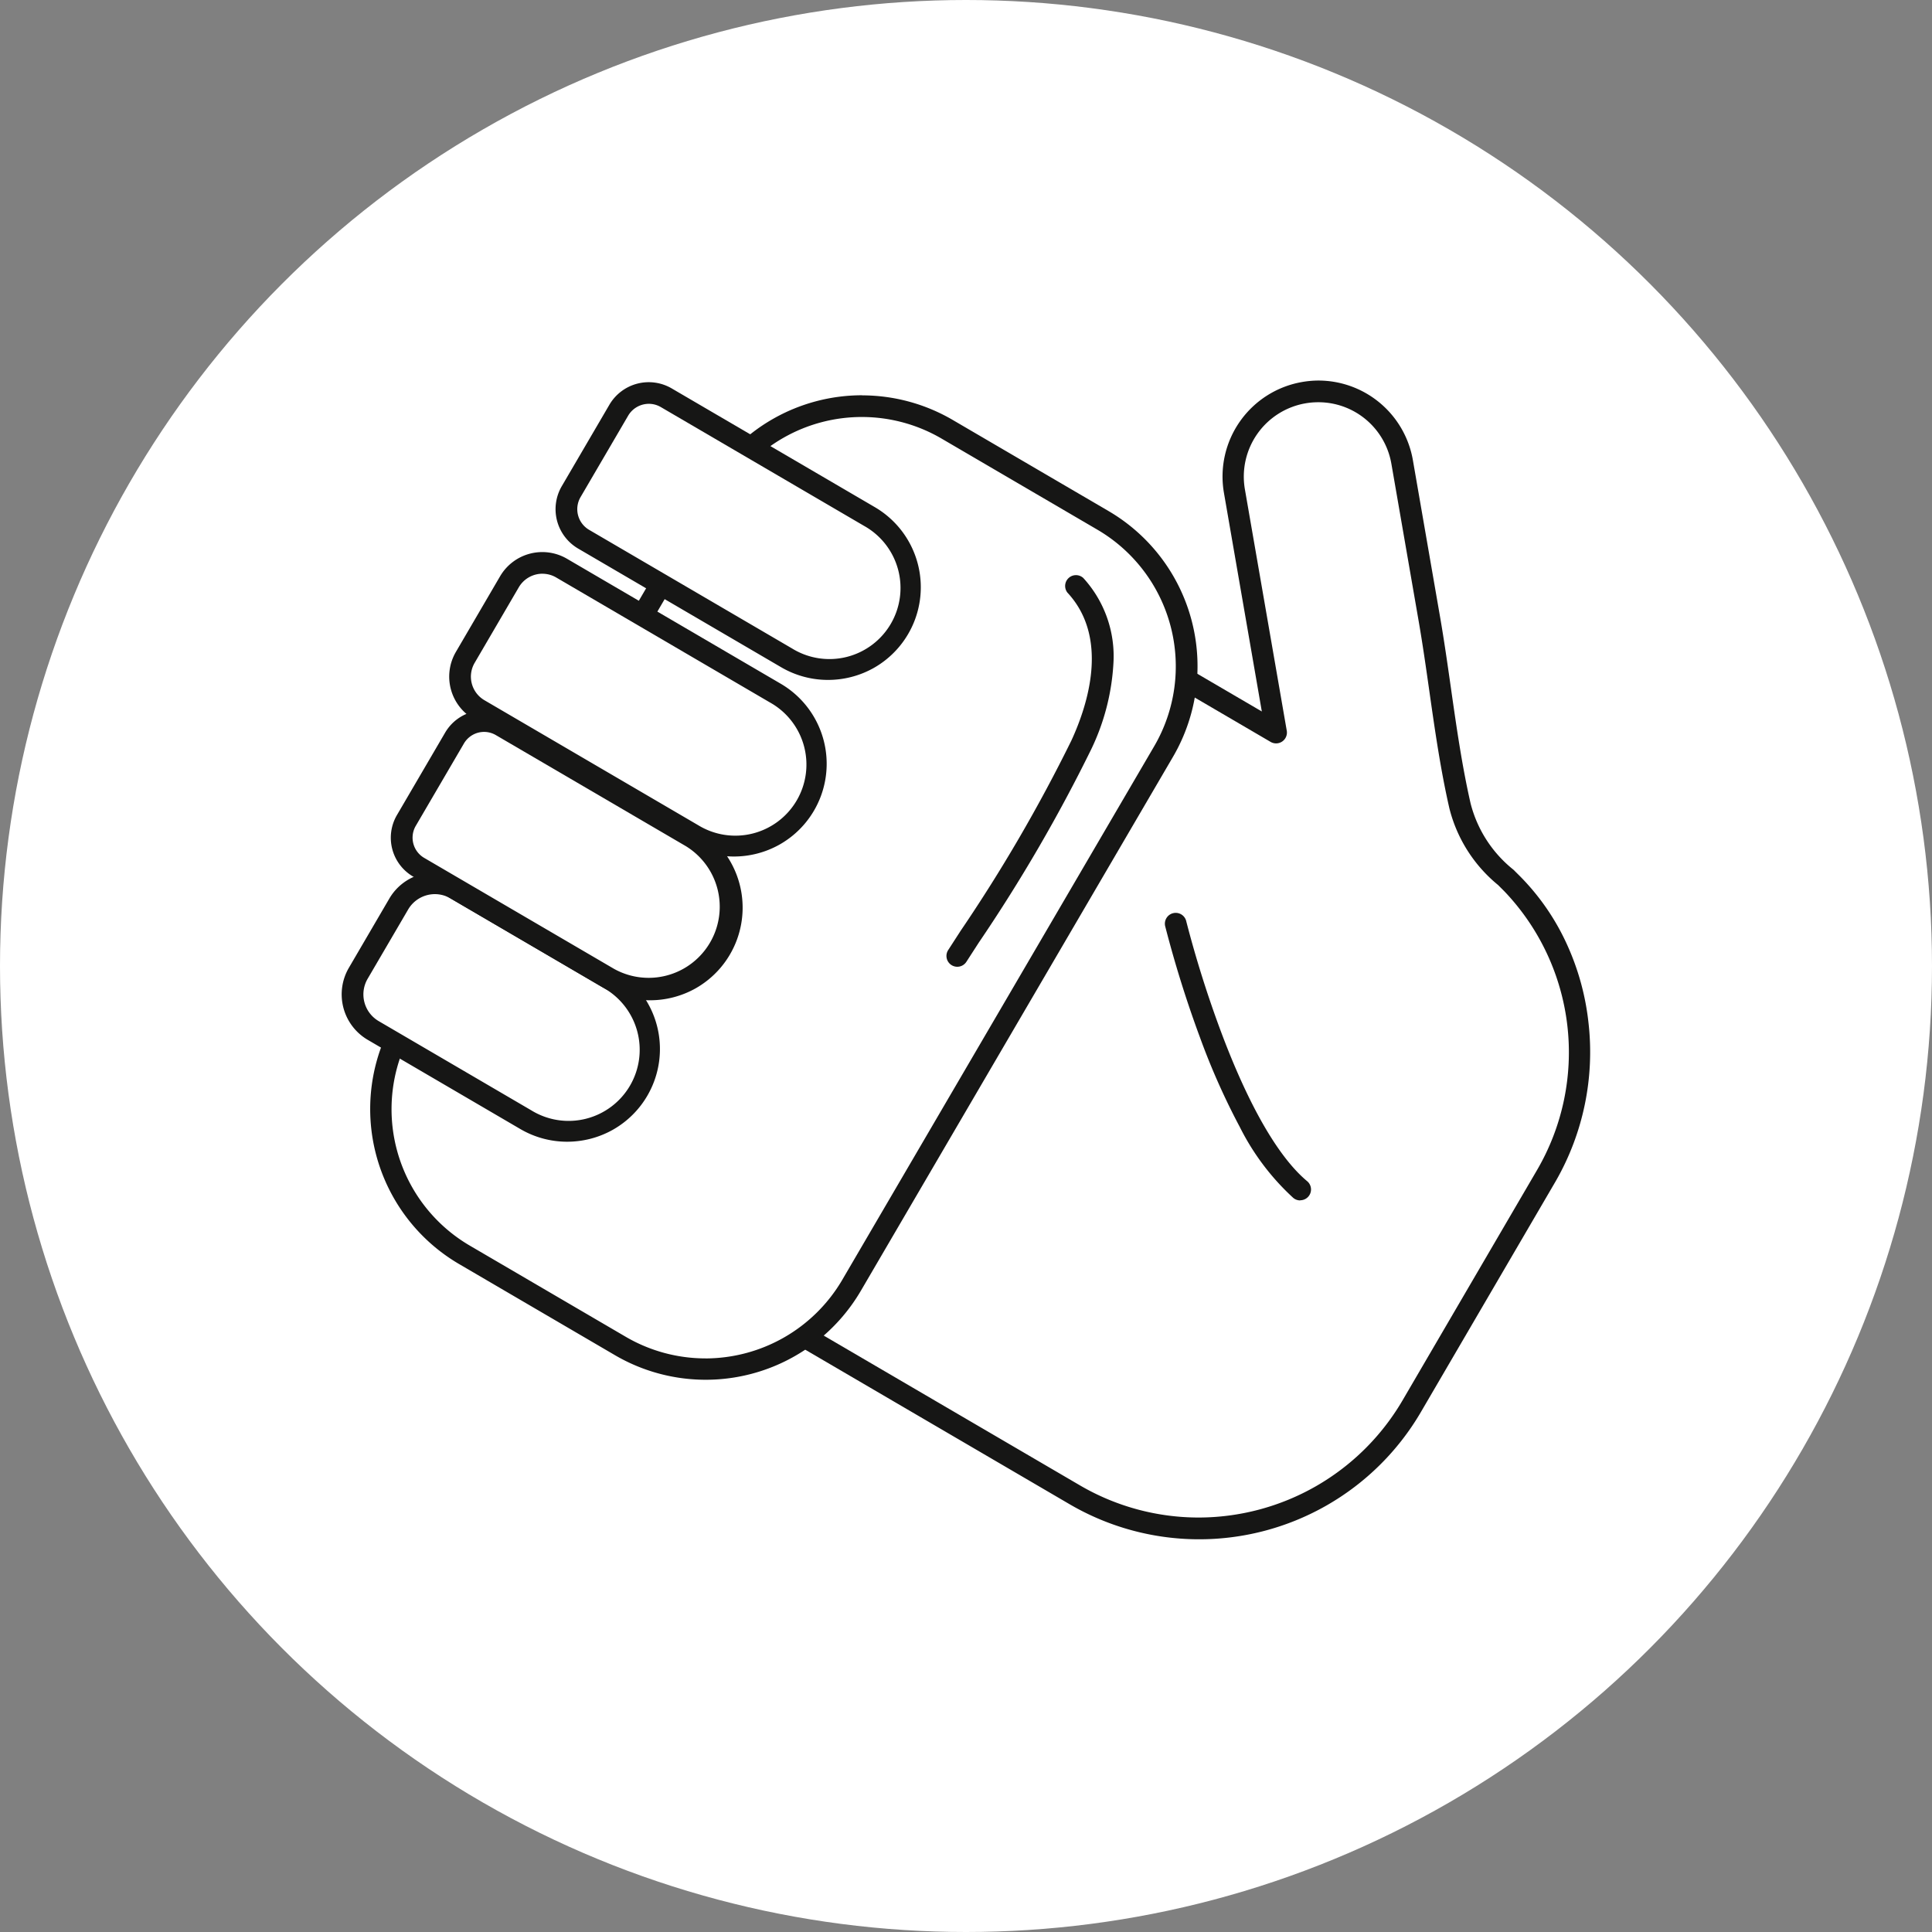 <svg xmlns="http://www.w3.org/2000/svg" width="66" height="66" viewBox="0 0 66 66">
  <rect x="0" y="0" width="66" height="66" fill="#808080" stroke="none"/>
  <g id="傳染01" transform="translate(-240 -4365)">
    <circle id="椭圆_42" data-name="椭圆 42" cx="33" cy="33" r="33" transform="translate(240 4365)" fill="#fff"/>
    <g id="组_358" data-name="组 358" transform="translate(-2028.324 3432.076)">
      <g id="组_356" data-name="组 356" transform="translate(2291.3 945.924)">
        <path id="路径_897" data-name="路径 897" d="M2356.594,947.722a2.908,2.908,0,0,0-2.368,3.362l1.431,8.249-7.16-4.185-13.1,22.406,13.368,7.814a8.414,8.414,0,0,0,11.511-3.018l4.6-7.877a8.391,8.391,0,0,0-1.166-9.972,5.062,5.062,0,0,1-1.786-2.668c-.476-2.083-.678-4.261-1.043-6.37l-.932-5.374A2.907,2.907,0,0,0,2356.594,947.722Z" transform="translate(-2335.029 -947.309)" fill="#fff"/>
        <path id="路径_897_-_轮廓" data-name="路径 897 - 轮廓" d="M2355.708,945.924h0a3.279,3.279,0,0,1,3.226,2.718l.111.639.821,4.735c.138.8.255,1.619.368,2.413.185,1.3.378,2.654.671,3.938a4.234,4.234,0,0,0,1.465,2.268l.223.222a8.033,8.033,0,0,1,1.6,2.319,8.7,8.7,0,0,1,.74,2.685,8.85,8.85,0,0,1-1.12,5.415l-4.6,7.877a8.774,8.774,0,0,1-12.017,3.151l-13.368-7.814a.37.37,0,0,1-.133-.506l13.1-22.406a.37.37,0,0,1,.506-.133l6.473,3.784-1.294-7.466a3.277,3.277,0,0,1,2.669-3.789A3.3,3.3,0,0,1,2355.708,945.924Zm-4.089,38.841a8.081,8.081,0,0,0,6.953-3.987l4.6-7.877a7.971,7.971,0,0,0-1.108-9.524l-.22-.22a4.929,4.929,0,0,1-1.665-2.627c-.3-1.314-.495-2.679-.683-4-.112-.788-.228-1.6-.365-2.391l-.821-4.735-.111-.639a2.531,2.531,0,0,0-2.5-2.1h0a2.573,2.573,0,0,0-.437.038,2.541,2.541,0,0,0-2.067,2.934l1.431,8.25a.37.37,0,0,1-.551.382l-6.841-4-12.725,21.768,13.049,7.628A8.04,8.04,0,0,0,2351.62,984.765Z" transform="translate(-2333.644 -945.924)" fill="#161615"/>
      </g>
      <g id="组_357" data-name="组 357" transform="translate(2280.961 946.43)">
        <path id="路径_898" data-name="路径 898" d="M2313.056,961.882l-10.661,18.237a5.774,5.774,0,0,1-7.9,2.071l-5.321-3.111a5.774,5.774,0,0,1-2.071-7.9l10.661-18.238a5.774,5.774,0,0,1,7.9-2.071l5.321,3.111A5.775,5.775,0,0,1,2313.056,961.882Z" transform="translate(-2285.944 -949.713)" fill="#fff"/>
        <path id="路径_898_-_轮廓" data-name="路径 898 - 轮廓" d="M2301.368,948.327a6.143,6.143,0,0,1,3.1.841l5.321,3.111a6.139,6.139,0,0,1,2.2,8.4l-10.661,18.237a6.141,6.141,0,0,1-8.4,2.2l-5.321-3.111a6.138,6.138,0,0,1-2.2-8.4l10.661-18.237a6.14,6.14,0,0,1,5.309-3.044Zm-5.35,32.9a5.428,5.428,0,0,0,4.671-2.678l10.661-18.237a5.411,5.411,0,0,0-1.938-7.394l-5.321-3.111a5.4,5.4,0,0,0-7.394,1.938l-10.661,18.238a5.4,5.4,0,0,0,1.938,7.393l5.321,3.111A5.4,5.4,0,0,0,2296.018,981.226Z" transform="translate(-2284.557 -948.327)" fill="#161615"/>
        <path id="路径_899" data-name="路径 899" d="M2379.828,991.819a60.418,60.418,0,0,0,4.232-7.2c.8-1.723,1.221-3.934-.2-5.462" transform="translate(-2359.763 -972.665)" fill="#fff"/>
        <path id="路径_899_-_轮廓" data-name="路径 899 - 轮廓" d="M2378.441,990.8a.37.37,0,0,1-.31-.57l.424-.656a53.918,53.918,0,0,0,3.784-6.5c.566-1.225,1.3-3.512-.134-5.055a.37.37,0,0,1,.542-.5,3.958,3.958,0,0,1,1.029,2.92,7.749,7.749,0,0,1-.766,2.948,54.554,54.554,0,0,1-3.834,6.589l-.423.655A.369.369,0,0,1,2378.441,990.8Z" transform="translate(-2358.377 -971.28)" fill="#161615"/>
      </g>
      <path id="路径_900" data-name="路径 900" d="M2291.5,1034.542h0a2.8,2.8,0,0,1-3.827,1l-5.216-3.049a1.426,1.426,0,0,1-.511-1.951l1.385-2.37a1.425,1.425,0,0,1,1.95-.512l5.216,3.049A2.8,2.8,0,0,1,2291.5,1034.542Z" transform="translate(-1.383 -64.371)" fill="#fff"/>
      <path id="路径_900_-_轮廓" data-name="路径 900 - 轮廓" d="M2287.7,1034.913a3.164,3.164,0,0,1-1.6-.433l-5.216-3.049a1.8,1.8,0,0,1-.644-2.456l1.385-2.37a1.795,1.795,0,0,1,2.456-.644l5.215,3.049a3.168,3.168,0,0,1-.046,5.5A3.184,3.184,0,0,1,2287.7,1034.913Zm-4.519-8.458a1.06,1.06,0,0,0-.913.523l-1.386,2.37a1.058,1.058,0,0,0,.379,1.445l5.215,3.049a2.429,2.429,0,1,0,2.451-4.193l-5.215-3.049A1.053,1.053,0,0,0,2283.183,1026.455Z" transform="translate(0 -62.986)" fill="#161615"/>
      <path id="路径_901" data-name="路径 901" d="M2300.613,1008.941h0a2.8,2.8,0,0,1-3.828,1l-6.491-3.795a1.166,1.166,0,0,1-.419-1.6l1.647-2.817a1.166,1.166,0,0,1,1.6-.418l6.491,3.794A2.8,2.8,0,0,1,2300.613,1008.941Z" transform="translate(-7.668 -43.602)" fill="#fff"/>
      <path id="路径_901_-_轮廓" data-name="路径 901 - 轮廓" d="M2296.807,1009.312a3.167,3.167,0,0,1-1.6-.433l-6.491-3.794a1.536,1.536,0,0,1-.551-2.1l1.647-2.817a1.536,1.536,0,0,1,2.1-.551l6.491,3.794a3.169,3.169,0,0,1-.046,5.5A3.186,3.186,0,0,1,2296.807,1009.312Zm-5.664-9.168a.8.8,0,0,0-.689.395l-1.647,2.817a.8.8,0,0,0,.286,1.09l6.491,3.794a2.429,2.429,0,0,0,2.451-4.193l-6.491-3.794A.8.8,0,0,0,2291.143,1000.144Z" transform="translate(-6.281 -42.217)" fill="#161615"/>
      <path id="路径_902" data-name="路径 902" d="M2310.956,983.778h0a2.8,2.8,0,0,1-3.828,1l-7.3-4.268a1.3,1.3,0,0,1-.467-1.78l1.511-2.584a1.3,1.3,0,0,1,1.781-.467l7.3,4.268A2.8,2.8,0,0,1,2310.956,983.778Z" transform="translate(-15.141 -23.35)" fill="#fff"/>
      <path id="路径_902_-_轮廓" data-name="路径 902 - 轮廓" d="M2307.155,984.148a3.167,3.167,0,0,1-1.6-.434l-7.3-4.268a1.674,1.674,0,0,1-.6-2.286l1.51-2.584a1.671,1.671,0,0,1,2.286-.6l7.3,4.268a3.169,3.169,0,0,1-.046,5.5A3.186,3.186,0,0,1,2307.155,984.148Zm-6.543-9.661a.937.937,0,0,0-.806.462l-1.51,2.584a.933.933,0,0,0,.334,1.275l7.3,4.268a2.429,2.429,0,1,0,2.451-4.193l-7.3-4.268A.931.931,0,0,0,2300.612,974.488Z" transform="translate(-13.758 -21.964)" fill="#161615"/>
      <path id="路径_903" data-name="路径 903" d="M2327.8,955.989h0a2.8,2.8,0,0,1-3.828,1l-6.937-4.055a1.188,1.188,0,0,1-.426-1.624l1.626-2.781a1.187,1.187,0,0,1,1.624-.426l6.937,4.055A2.8,2.8,0,0,1,2327.8,955.989Z" transform="translate(-28.773 -1.594)" fill="#fff"/>
      <path id="路径_903_-_轮廓" data-name="路径 903 - 轮廓" d="M2324,956.36a3.167,3.167,0,0,1-1.6-.433l-6.937-4.055a1.559,1.559,0,0,1-.558-2.13l1.626-2.781a1.557,1.557,0,0,1,2.13-.559l6.937,4.055a3.169,3.169,0,0,1-.045,5.5A3.186,3.186,0,0,1,2324,956.36Zm-6.12-9.432a.821.821,0,0,0-.707.405l-1.626,2.781a.818.818,0,0,0,.292,1.119l6.937,4.055a2.429,2.429,0,1,0,2.451-4.193l-6.937-4.055A.814.814,0,0,0,2317.883,946.928Z" transform="translate(-27.39 -0.209)" fill="#161615"/>
      <path id="路径_904" data-name="路径 904" d="M2415.274,1034.1s1.7,6.946,4.248,9.067" transform="translate(-106.782 -69.605)" fill="#fff"/>
      <path id="路径_904_-_轮廓" data-name="路径 904 - 轮廓" d="M2418.136,1042.151a.367.367,0,0,1-.236-.086,8.344,8.344,0,0,1-1.825-2.419,23.876,23.876,0,0,1-1.363-3.065,38.765,38.765,0,0,1-1.183-3.779.37.37,0,1,1,.718-.176h0a37.851,37.851,0,0,0,1.161,3.7c.95,2.555,1.976,4.342,2.965,5.167a.369.369,0,0,1-.237.653Z" transform="translate(-105.396 -68.219)" fill="#161615"/>
    </g>
  </g>
</svg>
